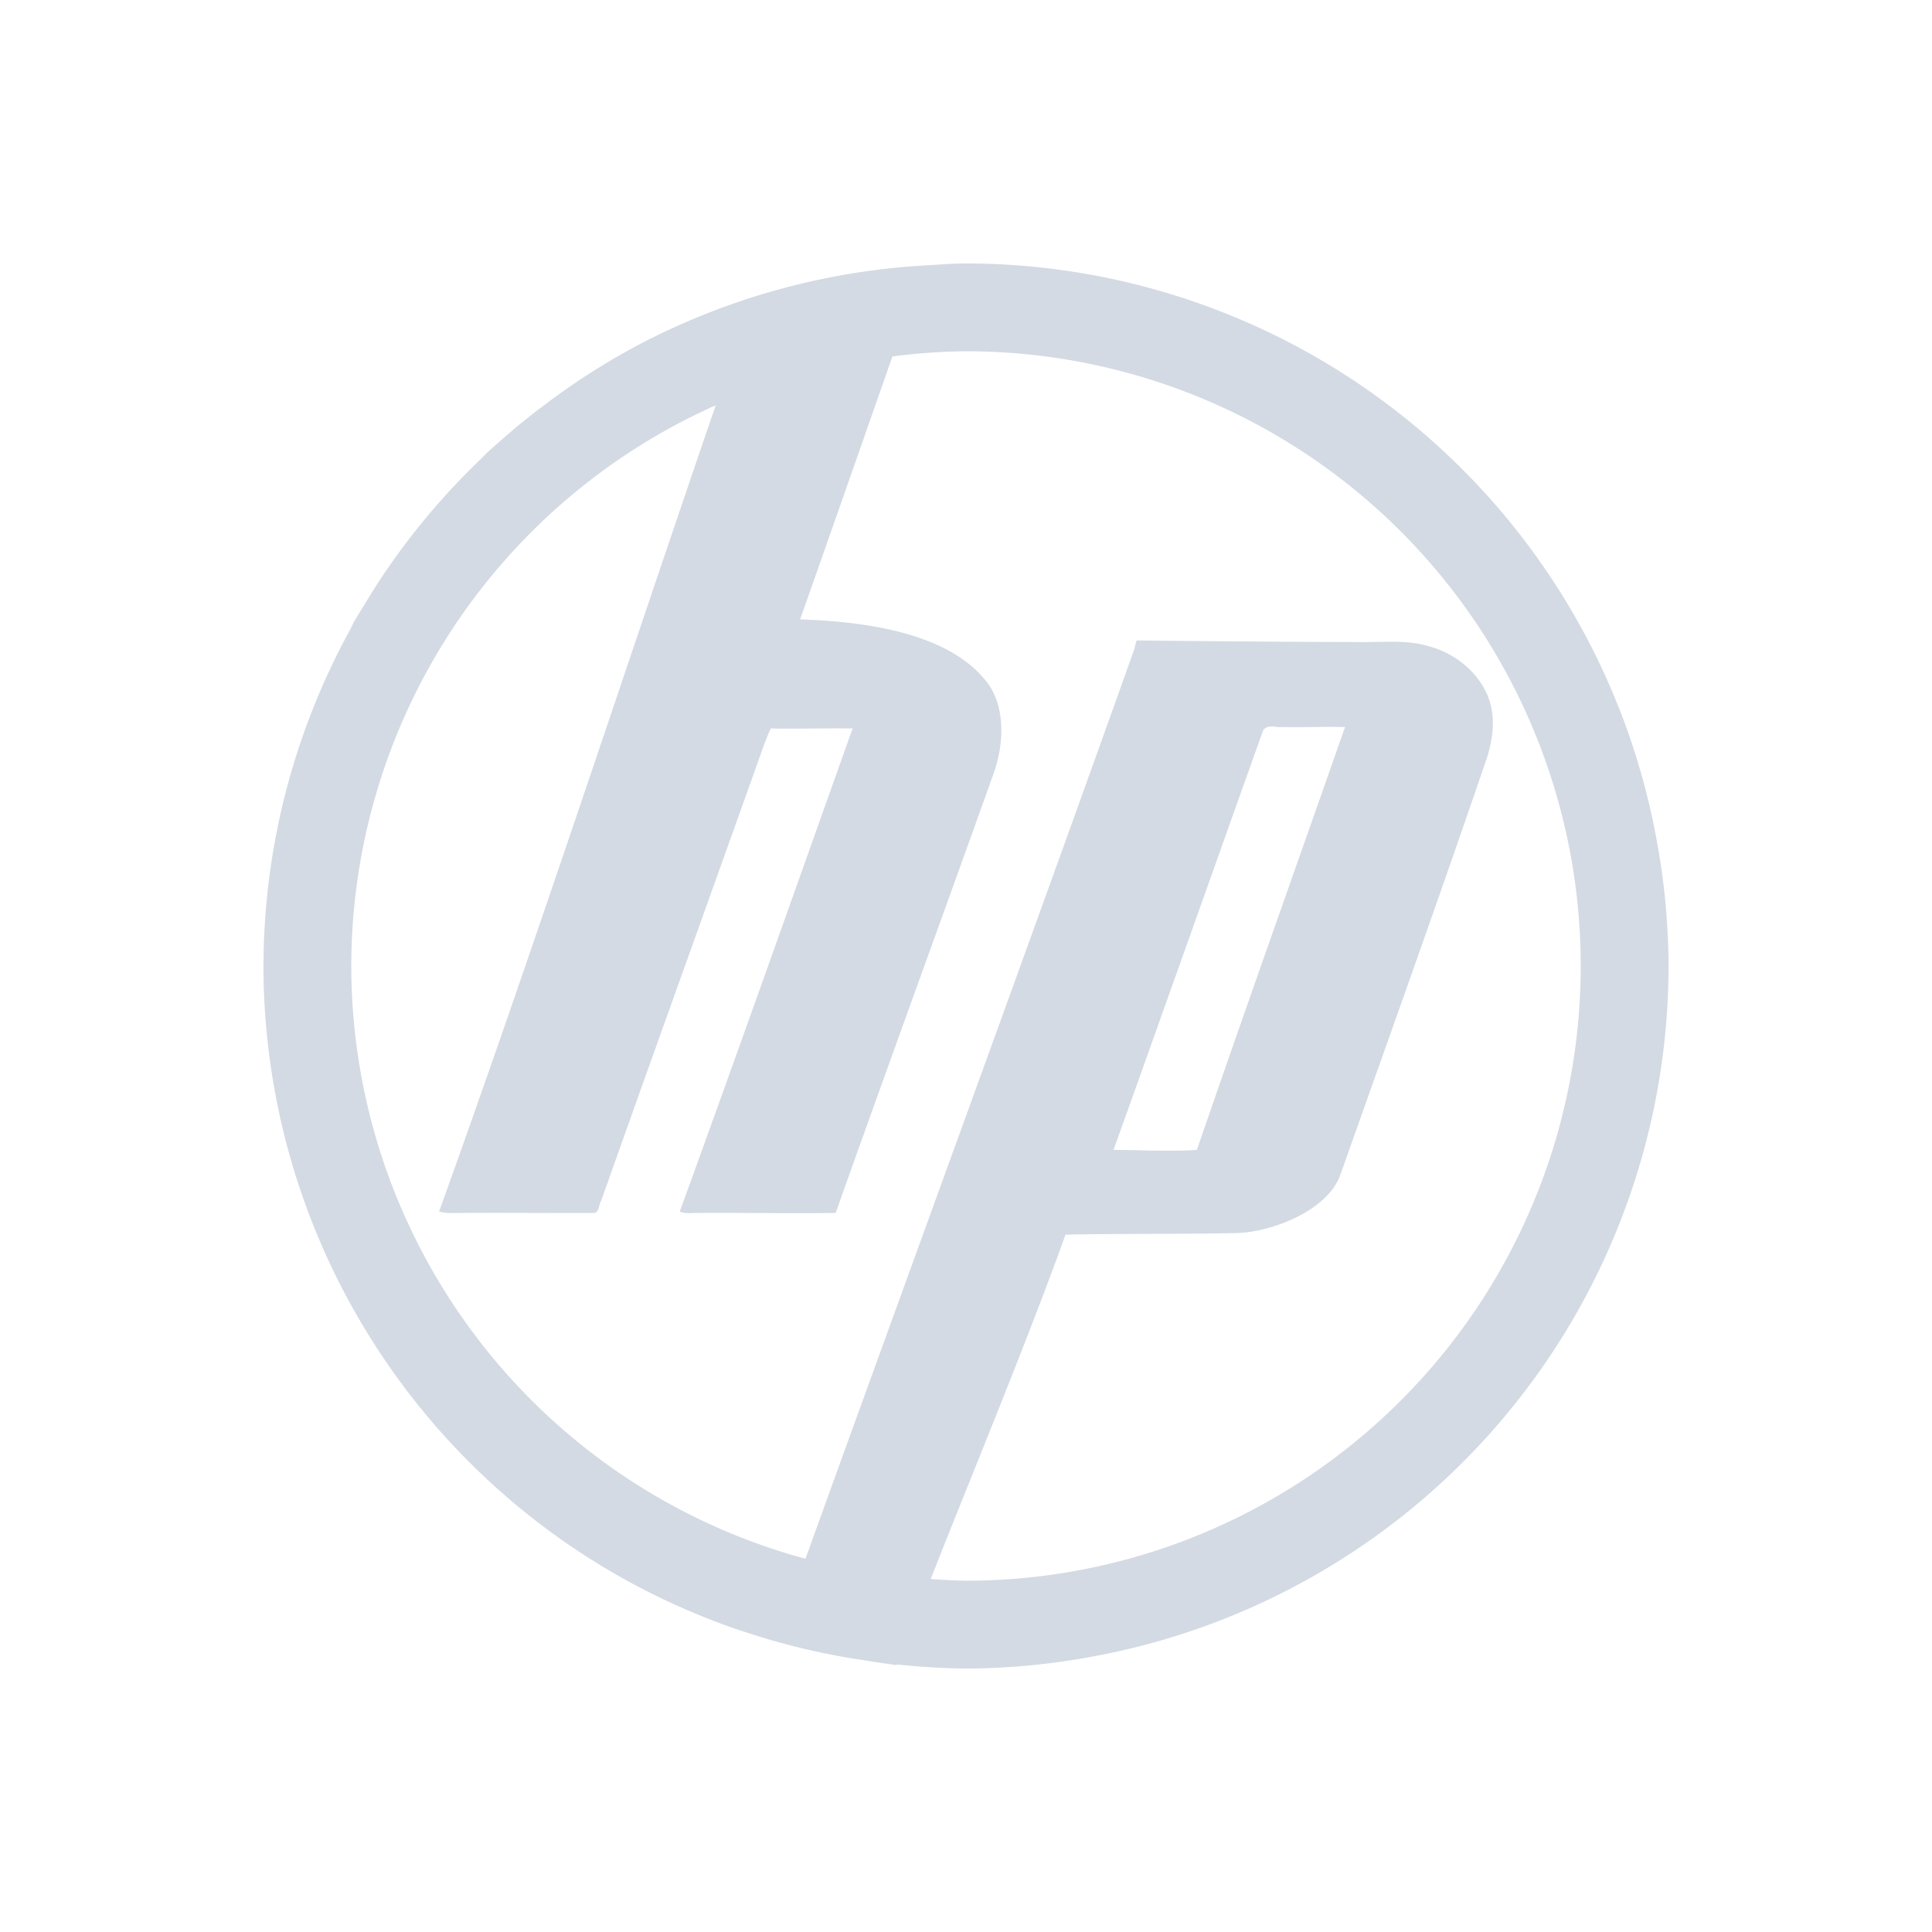 <?xml version="1.0" encoding="UTF-8" standalone="no"?>
<svg
   xmlns:dc="http://purl.org/dc/elements/1.1/"
   xmlns:cc="http://creativecommons.org/ns#"
   xmlns:rdf="http://www.w3.org/1999/02/22-rdf-syntax-ns#"
   xmlns:svg="http://www.w3.org/2000/svg"
   xmlns="http://www.w3.org/2000/svg"
   xmlns:sodipodi="http://sodipodi.sourceforge.net/DTD/sodipodi-0.dtd"
   xmlns:inkscape="http://www.inkscape.org/namespaces/inkscape"
   height="22"
   width="22"
   version="1"
   id="svg2"
   sodipodi:docname="hp-indicator.svg"
   inkscape:version="0.92.1 r15371">
  <sodipodi:namedview
     pagecolor="#ffffff"
     bordercolor="#666666"
     borderopacity="1"
     objecttolerance="10"
     gridtolerance="10"
     guidetolerance="10"
     inkscape:pageopacity="0"
     inkscape:pageshadow="2"
     inkscape:window-width="1600"
     inkscape:window-height="822"
     id="namedview6"
     showgrid="false"
     inkscape:zoom="10.727273"
     inkscape:cx="-7.2711864"
     inkscape:cy="11"
     inkscape:window-x="0"
     inkscape:window-y="0"
     inkscape:window-maximized="1"
     inkscape:current-layer="svg2" />
  <defs
     id="defs8">
    <style
       type="text/css"
       id="current-color-scheme">
   .ColorScheme-Text { color:#d3dae3; } .ColorScheme-Highlight { color:#3daee9; }
  </style>
  </defs>
  <path
     style="opacity:1;vector-effect:none;fill:#d3dae3;fill-opacity:1;stroke:none;stroke-width:1.374;stroke-linecap:round;stroke-linejoin:round;stroke-miterlimit:4;stroke-dasharray:none;stroke-dashoffset:0;stroke-opacity:1"
     d="M 11 3 C 10.84 3 10.683 3.014 10.525 3.023 A 8 8 0 0 0 7.291 3.916 C 7.287 3.918 7.283 3.92 7.279 3.922 A 8 8 0 0 0 6.152 4.648 A 8 8 0 0 0 6.143 4.654 A 8 8 0 0 0 5.652 5.061 A 8 8 0 0 0 5.469 5.225 C 5.497 5.197 5.53 5.175 5.559 5.148 A 8 8 0 0 0 4.447 6.426 A 8 8 0 0 0 4.436 6.441 A 8 8 0 0 0 4.141 6.9 A 8 8 0 0 0 3.957 7.207 C 3.983 7.158 4.017 7.115 4.045 7.066 A 8 8 0 0 0 3 11 A 8 8 0 0 0 7.26 18.064 A 8 8 0 0 0 7.902 18.367 A 8 8 0 0 0 8.389 18.553 C 8.398 18.556 8.407 18.557 8.416 18.561 A 8 8 0 0 0 9.869 18.91 A 8 8 0 0 0 10.143 18.951 A 8 8 0 0 0 10.201 18.961 C 10.201 18.961 10.203 18.961 10.203 18.961 A 8 8 0 0 0 10.209 18.961 C 10.21 18.958 10.212 18.956 10.213 18.953 A 8 8 0 0 0 11 19 A 8 8 0 0 0 12.443 18.863 A 8 8 0 0 0 19 11 A 8 8 0 0 0 18.863 9.557 A 8 8 0 0 0 11 3 z M 8.166 3.521 A 8 8 0 0 0 8.082 3.553 C 8.11 3.542 8.138 3.532 8.166 3.521 z M 11 4 A 7 7 0 0 1 18 11 A 7 7 0 0 1 11 18 A 7 7 0 0 1 10.598 17.98 C 11.12 16.659 11.698 15.269 12.133 14.059 C 12.785 14.046 13.433 14.054 14.086 14.041 C 14.5 14.027 15.126 13.777 15.264 13.373 C 15.814 11.824 16.364 10.29 16.896 8.734 C 16.984 8.499 17.037 8.242 16.967 7.998 C 16.874 7.686 16.59 7.447 16.283 7.363 C 16.017 7.28 15.748 7.316 15.475 7.311 C 14.638 7.309 13.78 7.302 12.943 7.293 L 12.943 7.295 C 12.931 7.322 12.921 7.389 12.908 7.416 C 11.746 10.676 10.395 14.361 9.172 17.75 A 7 7 0 0 1 4 11 A 7 7 0 0 1 8.15 4.615 C 7.1 7.677 6.047 10.893 5 13.795 C 5.087 13.821 5.173 13.812 5.264 13.812 C 5.761 13.809 6.259 13.814 6.758 13.812 C 6.825 13.812 6.817 13.715 6.846 13.672 C 7.445 11.982 8.052 10.3 8.654 8.611 C 8.69 8.507 8.73 8.395 8.777 8.295 C 9.09 8.301 9.398 8.291 9.709 8.295 C 9.056 10.127 8.405 11.971 7.74 13.797 C 7.81 13.824 7.88 13.811 7.953 13.812 C 8.475 13.808 8.994 13.82 9.516 13.812 C 10.106 12.148 10.715 10.487 11.309 8.822 C 11.435 8.483 11.453 8.046 11.238 7.768 C 10.781 7.176 9.767 7.077 9.111 7.053 C 9.456 6.077 9.81 5.064 10.162 4.059 A 7 7 0 0 1 11 4 z M 18.438 8.057 C 18.459 8.112 18.477 8.169 18.498 8.225 A 8 8 0 0 0 18.438 8.057 z M 14.516 8.275 C 14.542 8.278 14.57 8.283 14.596 8.279 C 14.838 8.284 15.076 8.273 15.316 8.279 C 14.755 9.882 14.182 11.486 13.629 13.094 C 13.315 13.115 12.994 13.095 12.68 13.094 C 13.251 11.501 13.815 9.909 14.385 8.312 C 14.398 8.298 14.42 8.282 14.438 8.277 L 14.438 8.279 C 14.463 8.271 14.489 8.272 14.516 8.275 z M 18.682 8.777 C 18.706 8.863 18.726 8.95 18.748 9.037 A 8 8 0 0 0 18.682 8.777 z M 3.178 9.344 A 8 8 0 0 0 3.15 9.477 C 3.159 9.432 3.168 9.388 3.178 9.344 z M 3.064 10.039 A 8 8 0 0 0 3.035 10.268 C 3.042 10.191 3.055 10.115 3.064 10.039 z M 3.285 13.111 A 8 8 0 0 0 3.312 13.207 C 3.303 13.175 3.294 13.143 3.285 13.111 z M 3.527 13.854 A 8 8 0 0 0 3.564 13.947 C 3.552 13.916 3.539 13.885 3.527 13.854 z M 5.227 16.533 A 8 8 0 0 0 5.312 16.621 C 5.284 16.592 5.255 16.563 5.227 16.533 z M 5.76 17.039 A 8 8 0 0 0 5.895 17.156 C 5.849 17.118 5.805 17.078 5.76 17.039 z M 6.406 17.545 A 8 8 0 0 0 6.496 17.611 C 6.465 17.59 6.437 17.566 6.406 17.545 z M 13.936 18.441 C 13.895 18.457 13.853 18.471 13.812 18.486 A 8 8 0 0 0 13.936 18.441 z M 13.197 18.689 C 13.132 18.708 13.064 18.723 12.998 18.74 A 8 8 0 0 0 13.197 18.689 z "
     id="path4485" />
</svg>
